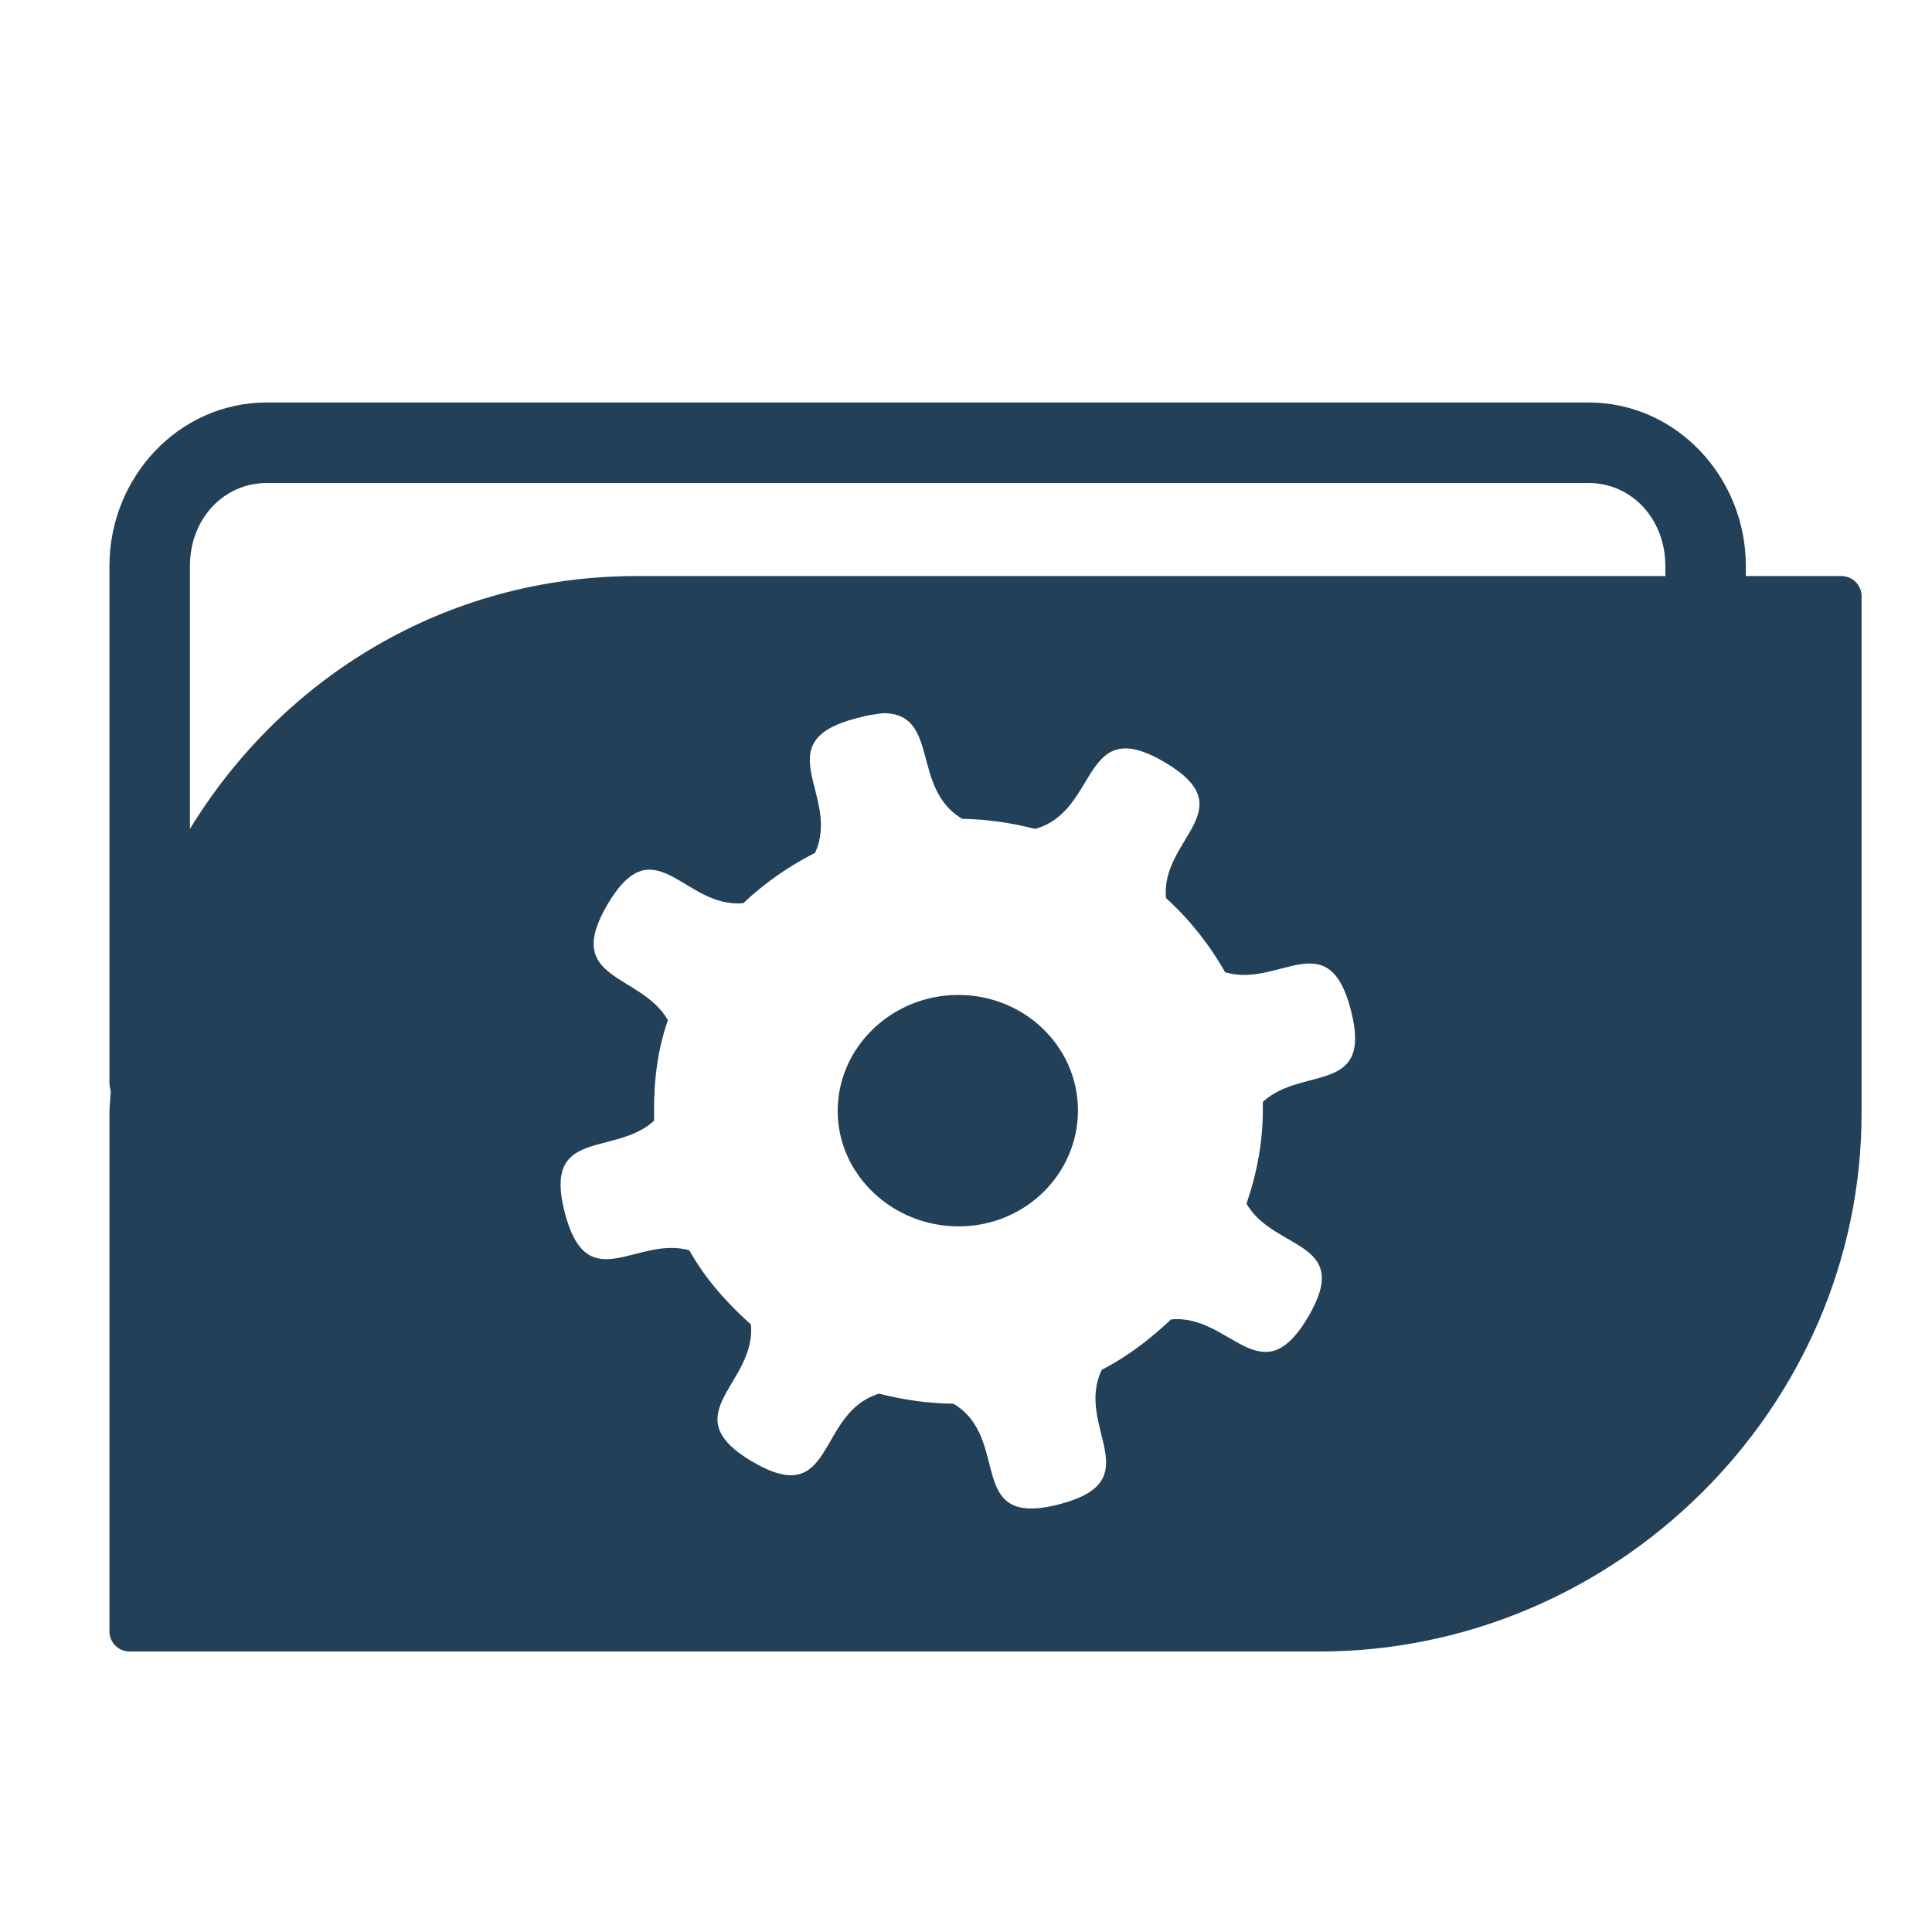 <?xml version="1.0" encoding="UTF-8" standalone="no"?>
<!-- Created with Inkscape (http://www.inkscape.org/) -->

<svg
   xmlns:dc="http://purl.org/dc/elements/1.1/"
   xmlns:cc="http://creativecommons.org/ns#"
   xmlns:rdf="http://www.w3.org/1999/02/22-rdf-syntax-ns#"
   xmlns:svg="http://www.w3.org/2000/svg"
   xmlns="http://www.w3.org/2000/svg"
   xmlns:xlink="http://www.w3.org/1999/xlink"
   xmlns:sodipodi="http://sodipodi.sourceforge.net/DTD/sodipodi-0.dtd"
   xmlns:inkscape="http://www.inkscape.org/namespaces/inkscape"
   version="1.0"
   width="48"
   height="48"
   id="svg2383"
   inkscape:version="0.47pre4 r22446"
   sodipodi:docname="folder-scripts.svg">

<acyl-settings>
<filter>
    </filter>
<linearGradient
     id="linearGradient4321">
    <stop
       style="stop-color:#224058;stop-opacity:1.0;"
       offset="0"
       id="stop1" />
    <stop
       style="stop-color:#224058;stop-opacity:1.0;"
       offset="1"
       id="stop2" />
  </linearGradient>
<linearGradient
     inkscape:collect="always"
     xlink:href="#linearGradient4321"
     id="acyl_gradient"
     x1="0%"
     y1="0%"
     x2="100%"
     y2="100%" />
</acyl-settings>
<defs
     id="defs2385">
  </defs>
  <path
     style="fill:url(#acyl_gradient);fill-opacity:1;fill-rule:evenodd;stroke:none;filter:url(#filter1111)"
     id="path3493"
     d="M 6.625 10 C 4.444 10 2.719 11.855 2.719 14.062 L 2.719 26.906 C 2.719 26.981 2.746 27.051 2.75 27.125 C 2.743 27.305 2.719 27.475 2.719 27.656 L 2.719 40.531 C 2.719 40.807 2.943 41.031 3.219 41.031 L 32.781 41.031 C 40.124 41.031 46.25 35.002 46.25 27.656 L 46.25 14.812 C 46.25 14.536 46.026 14.313 45.75 14.312 L 43.375 14.312 L 43.375 14.062 C 43.375 11.855 41.65 10 39.469 10 L 6.625 10 z M 6.625 12 L 39.469 12 C 40.527 12 41.375 12.882 41.375 14.062 L 41.375 14.312 L 15.812 14.312 C 11.069 14.312 7.012 16.838 4.719 20.594 L 4.719 14.062 C 4.719 12.882 5.566 12 6.625 12 z M 22 17.719 C 23.343 17.776 22.637 19.592 23.906 20.344 C 24.533 20.353 25.137 20.446 25.719 20.594 C 27.324 20.144 26.85 17.707 28.938 18.938 C 30.931 20.113 28.825 20.835 28.969 22.312 C 29.554 22.842 30.051 23.472 30.438 24.156 C 31.772 24.557 33 22.92 33.562 25.094 C 34.114 27.223 32.363 26.47 31.375 27.375 C 31.376 27.427 31.375 27.479 31.375 27.531 C 31.383 28.352 31.223 29.168 30.969 29.906 C 31.651 31.088 33.628 30.806 32.5 32.719 C 31.325 34.711 30.573 32.637 29.094 32.781 C 28.58 33.266 28.015 33.702 27.375 34.031 C 26.685 35.452 28.611 36.782 26.312 37.375 C 23.953 37.983 25.146 35.74 23.688 34.875 C 23.045 34.867 22.439 34.778 21.844 34.625 C 20.265 35.091 20.765 37.537 18.688 36.312 C 16.694 35.137 18.8 34.383 18.656 32.906 C 18.052 32.365 17.52 31.767 17.125 31.062 C 15.802 30.695 14.59 32.282 14.031 30.125 C 13.48 27.995 15.262 28.749 16.25 27.844 C 16.248 27.784 16.25 27.716 16.25 27.656 C 16.242 26.836 16.339 26.082 16.594 25.344 C 15.911 24.162 13.966 24.381 15.094 22.469 C 16.268 20.477 16.991 22.58 18.469 22.438 C 18.992 21.941 19.595 21.522 20.25 21.188 C 20.907 19.776 18.995 18.433 21.281 17.844 C 21.451 17.8 21.583 17.766 21.719 17.75 C 21.828 17.737 21.91 17.715 22 17.719 z M 23.781 24.719 C 22.134 24.733 20.798 26.043 20.812 27.625 C 20.827 29.207 22.196 30.483 23.844 30.469 C 25.491 30.455 26.796 29.145 26.781 27.562 C 26.767 25.98 25.429 24.705 23.781 24.719 z "
/>
</svg>

